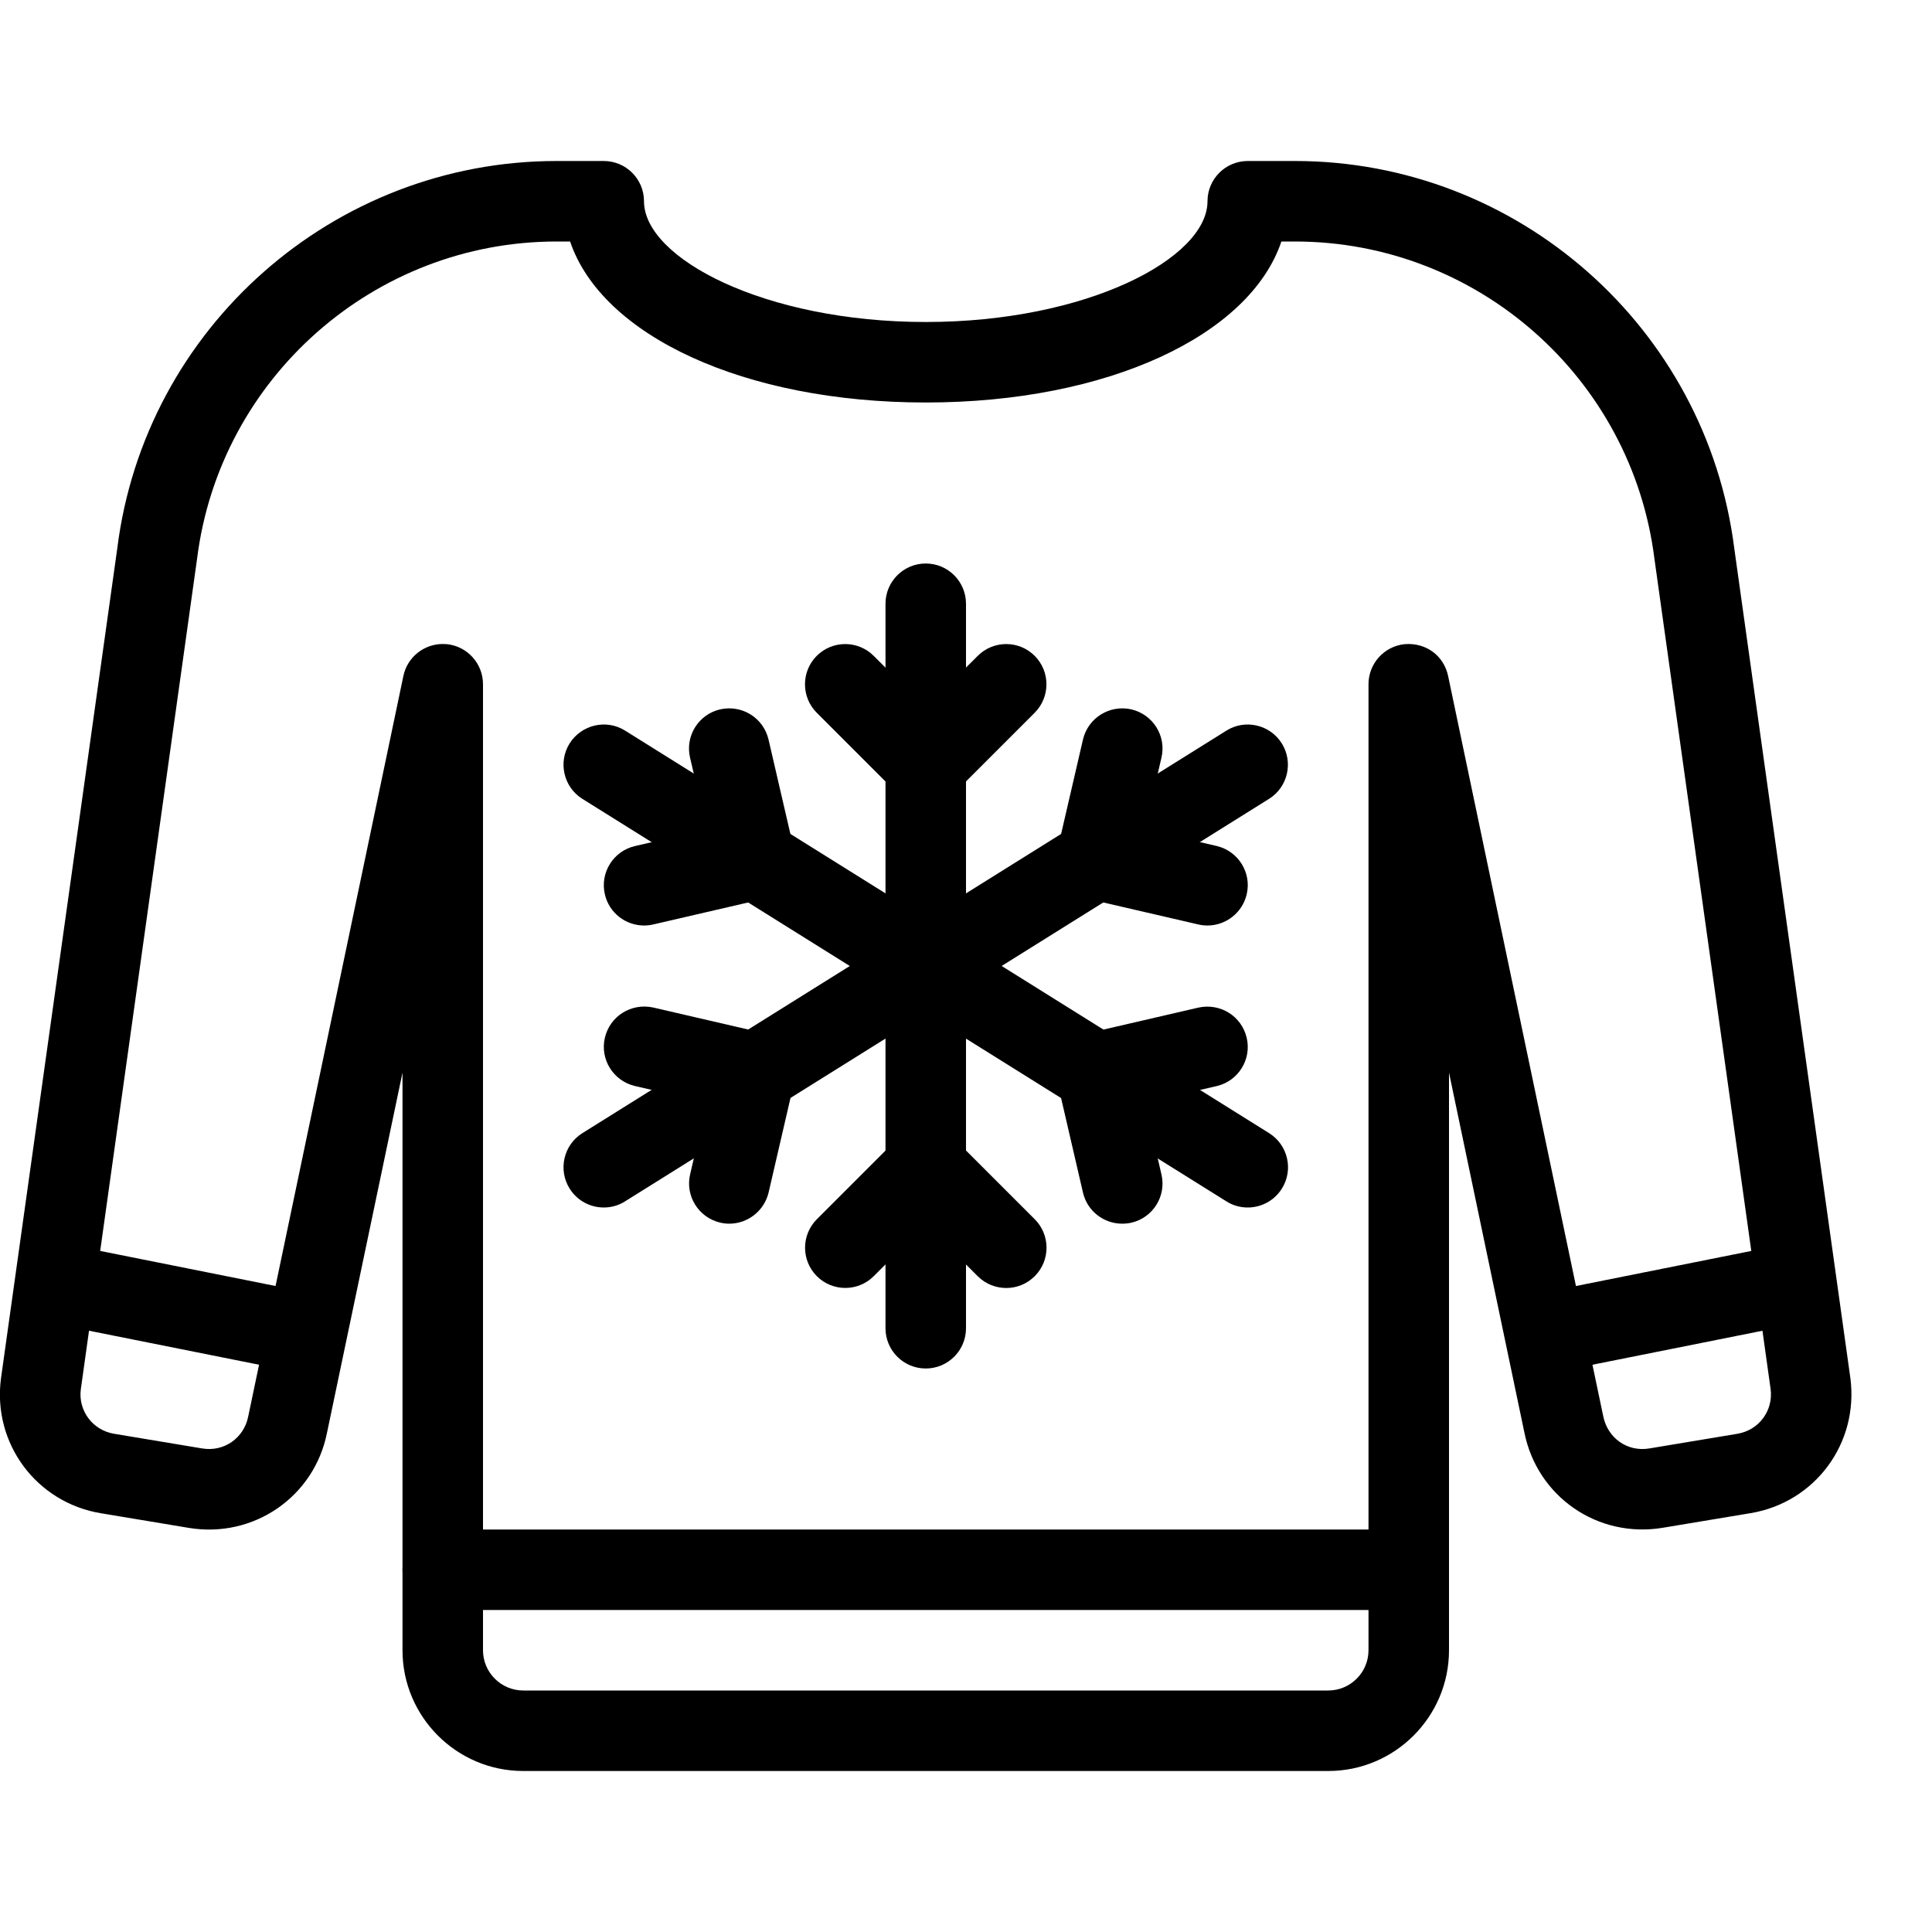 <?xml version="1.0" encoding="iso-8859-1"?>
<!-- Generator: Adobe Illustrator 19.2.1, SVG Export Plug-In . SVG Version: 6.00 Build 0)  -->
<svg version="1.1" xmlns="http://www.w3.org/2000/svg" xmlns:xlink="http://www.w3.org/1999/xlink" x="0px" y="0px"
	 viewBox="0 0 24 24" style="enable-background:new 0 0 24 24;" xml:space="preserve">
<g id="Snowflake_1">
</g>
<g id="Snowflake_2">
</g>
<g id="Snowflake_3">
</g>
<g id="Snowflake_4">
</g>
<g id="Winter_Cap_1">
</g>
<g id="Winter_Cap_2">
</g>
<g id="Glowes">
</g>
<g id="Sweater_1">
</g>
<g id="Sweater_2">
	<g>
		<g>
			<path d="M19.499,17c-0.233,0-0.441-0.164-0.489-0.402c-0.055-0.271,0.121-0.534,0.393-0.588l2.5-0.5
				c0.258-0.054,0.533,0.12,0.588,0.392c0.055,0.271-0.121,0.534-0.393,0.588l-2.5,0.5C19.565,16.997,19.532,17,19.499,17z"/>
		</g>
		<g>
			<path d="M17.5,20h-12C5.224,20,5,19.776,5,19.5S5.224,19,5.5,19h12c0.276,0,0.5,0.224,0.5,0.5S17.776,20,17.5,20z"/>
		</g>
		<g>
			<path d="M3.501,17c-0.033,0-0.066-0.003-0.099-0.01l-2.5-0.5c-0.271-0.054-0.447-0.317-0.393-0.588
				c0.055-0.272,0.331-0.446,0.588-0.392l2.5,0.5c0.271,0.054,0.447,0.317,0.393,0.588C3.942,16.836,3.734,17,3.501,17z"/>
		</g>
		<g>
			<path d="M11.5,17c-0.276,0-0.5-0.224-0.5-0.5v-9C11,7.224,11.224,7,11.5,7S12,7.224,12,7.5v9C12,16.776,11.776,17,11.5,17z"/>
		</g>
		<g>
			<path d="M7.5,15c-0.166,0-0.329-0.083-0.424-0.235c-0.146-0.234-0.075-0.543,0.159-0.689l8-5
				c0.232-0.146,0.542-0.075,0.688,0.159c0.146,0.234,0.075,0.543-0.159,0.689l-8,5C7.683,14.976,7.591,15,7.5,15z"/>
		</g>
		<g>
			<path d="M15.5,15c-0.091,0-0.183-0.024-0.265-0.076l-8-5C7.001,9.778,6.93,9.469,7.076,9.235C7.224,9.001,7.533,8.93,7.765,9.076
				l8,5c0.234,0.146,0.306,0.455,0.159,0.689C15.829,14.917,15.666,15,15.5,15z"/>
		</g>
		<g>
			<path d="M11.5,10c-0.128,0-0.256-0.049-0.354-0.146l-1-1c-0.195-0.195-0.195-0.512,0-0.707s0.512-0.195,0.707,0L11.5,8.793
				l0.646-0.646c0.195-0.195,0.512-0.195,0.707,0s0.195,0.512,0,0.707l-1,1C11.756,9.951,11.628,10,11.5,10z"/>
		</g>
		<g>
			<path d="M12.5,16c-0.128,0-0.256-0.049-0.354-0.146L11.5,15.207l-0.646,0.646c-0.195,0.195-0.512,0.195-0.707,0
				s-0.195-0.512,0-0.707l1-1c0.195-0.195,0.512-0.195,0.707,0l1,1c0.195,0.195,0.195,0.512,0,0.707
				C12.756,15.951,12.628,16,12.5,16z"/>
		</g>
		<g>
			<path d="M14.999,11.497c-0.037,0-0.075-0.004-0.113-0.013l-1.378-0.319c-0.269-0.063-0.437-0.331-0.374-0.6l0.319-1.378
				c0.063-0.269,0.331-0.436,0.601-0.375c0.269,0.063,0.437,0.331,0.374,0.6l-0.207,0.891l0.892,0.206
				c0.269,0.063,0.437,0.331,0.374,0.6C15.433,11.34,15.227,11.497,14.999,11.497z"/>
		</g>
		<g>
			<path d="M9.06,15.201c-0.037,0-0.075-0.004-0.113-0.013c-0.269-0.063-0.437-0.331-0.374-0.6l0.207-0.891l-0.892-0.206
				c-0.269-0.063-0.437-0.331-0.374-0.6c0.063-0.269,0.329-0.435,0.601-0.375l1.378,0.319c0.269,0.063,0.437,0.331,0.374,0.6
				l-0.319,1.378C9.493,15.044,9.287,15.201,9.06,15.201z"/>
		</g>
		<g>
			<path d="M8.001,11.497c-0.228,0-0.434-0.156-0.487-0.387c-0.063-0.269,0.105-0.538,0.374-0.6l0.892-0.206L8.572,9.412
				c-0.063-0.269,0.105-0.538,0.374-0.6c0.272-0.061,0.538,0.106,0.601,0.375l0.319,1.378c0.063,0.269-0.105,0.538-0.374,0.6
				l-1.378,0.319C8.076,11.493,8.038,11.497,8.001,11.497z"/>
		</g>
		<g>
			<path d="M13.94,15.201c-0.228,0-0.434-0.156-0.487-0.387l-0.319-1.378c-0.063-0.269,0.105-0.538,0.374-0.6l1.378-0.319
				c0.273-0.06,0.538,0.106,0.601,0.375c0.063,0.269-0.105,0.538-0.374,0.6l-0.892,0.206l0.207,0.891
				c0.063,0.269-0.105,0.538-0.374,0.6C14.016,15.197,13.978,15.201,13.94,15.201z"/>
		</g>
		<g>
			<path d="M16.5,22h-10C5.673,22,5,21.327,5,20.5v-7.175l-0.938,4.474c-0.158,0.794-0.911,1.314-1.716,1.181l-1.093-0.182
				c-0.802-0.133-1.347-0.869-1.241-1.674L1.457,6.811C1.8,4.071,4.146,2,6.914,2H7.5C7.776,2,8,2.224,8,2.5C8,3.208,9.497,4,11.5,4
				S15,3.208,15,2.5C15,2.224,15.224,2,15.5,2h0.586c2.767,0,5.112,2.069,5.458,4.814l1.442,10.305
				c0.106,0.81-0.438,1.545-1.24,1.678l-1.093,0.182c-0.806,0.133-1.558-0.387-1.717-1.186L18,13.324V20.5
				C18,21.327,17.327,22,16.5,22z M5.5,8c0.017,0,0.034,0.001,0.052,0.002C5.807,8.029,6,8.244,6,8.5v12C6,20.776,6.225,21,6.5,21
				h10c0.275,0,0.5-0.224,0.5-0.5v-12c0-0.256,0.193-0.471,0.448-0.498c0.269-0.022,0.488,0.145,0.541,0.395l1.927,9.196
				c0.055,0.271,0.298,0.446,0.573,0.4l1.093-0.182c0.268-0.044,0.449-0.289,0.413-0.557L20.553,6.949
				c0-0.002-0.001-0.005-0.001-0.007C20.271,4.695,18.351,3,16.086,3h-0.168c-0.395,1.169-2.162,2-4.418,2S7.477,4.169,7.082,3
				H6.914C4.649,3,2.729,4.695,2.448,6.942L1.004,17.258c-0.035,0.264,0.146,0.509,0.414,0.553l1.093,0.182
				c0.271,0.046,0.519-0.129,0.572-0.395l1.928-9.201C5.06,8.164,5.266,8,5.5,8z"/>
		</g>
	</g>
</g>
<g id="Sweater_3">
</g>
<g id="Scarf">
</g>
<g id="Winter_Socks">
</g>
<g id="Winter_Sock">
</g>
<g id="Winter_Coat">
</g>
<g id="Winter_Calendar">
</g>
<g id="Thermometer_1">
</g>
<g id="Thermometer_2">
</g>
<g id="Cold">
</g>
<g id="Icicle">
</g>
<g id="Snowing">
</g>
<g id="Snow_Shoes_1">
</g>
<g id="Snow_Shoes_2">
</g>
<g id="Sledge">
</g>
<g id="Snow_Boots">
</g>
<g id="Snowcapped_Mountains">
</g>
<g id="Skis">
</g>
<g id="Sky_Glasses">
</g>
<g id="Snowboard">
</g>
<g id="Ice_Skate">
</g>
<g id="Wooden_House">
</g>
<g id="Snowcapped_House">
</g>
<g id="Hot_Drink">
</g>
<g id="Hot_Chocolate">
</g>
<g id="Lantern">
</g>
<g id="Snow_Shovel">
</g>
<g id="Snowman">
</g>
<g id="Reindeer">
</g>
<g id="Snowmobile">
</g>
<g id="Snow_Chain">
</g>
<g id="Slippery_Road">
</g>
</svg>
